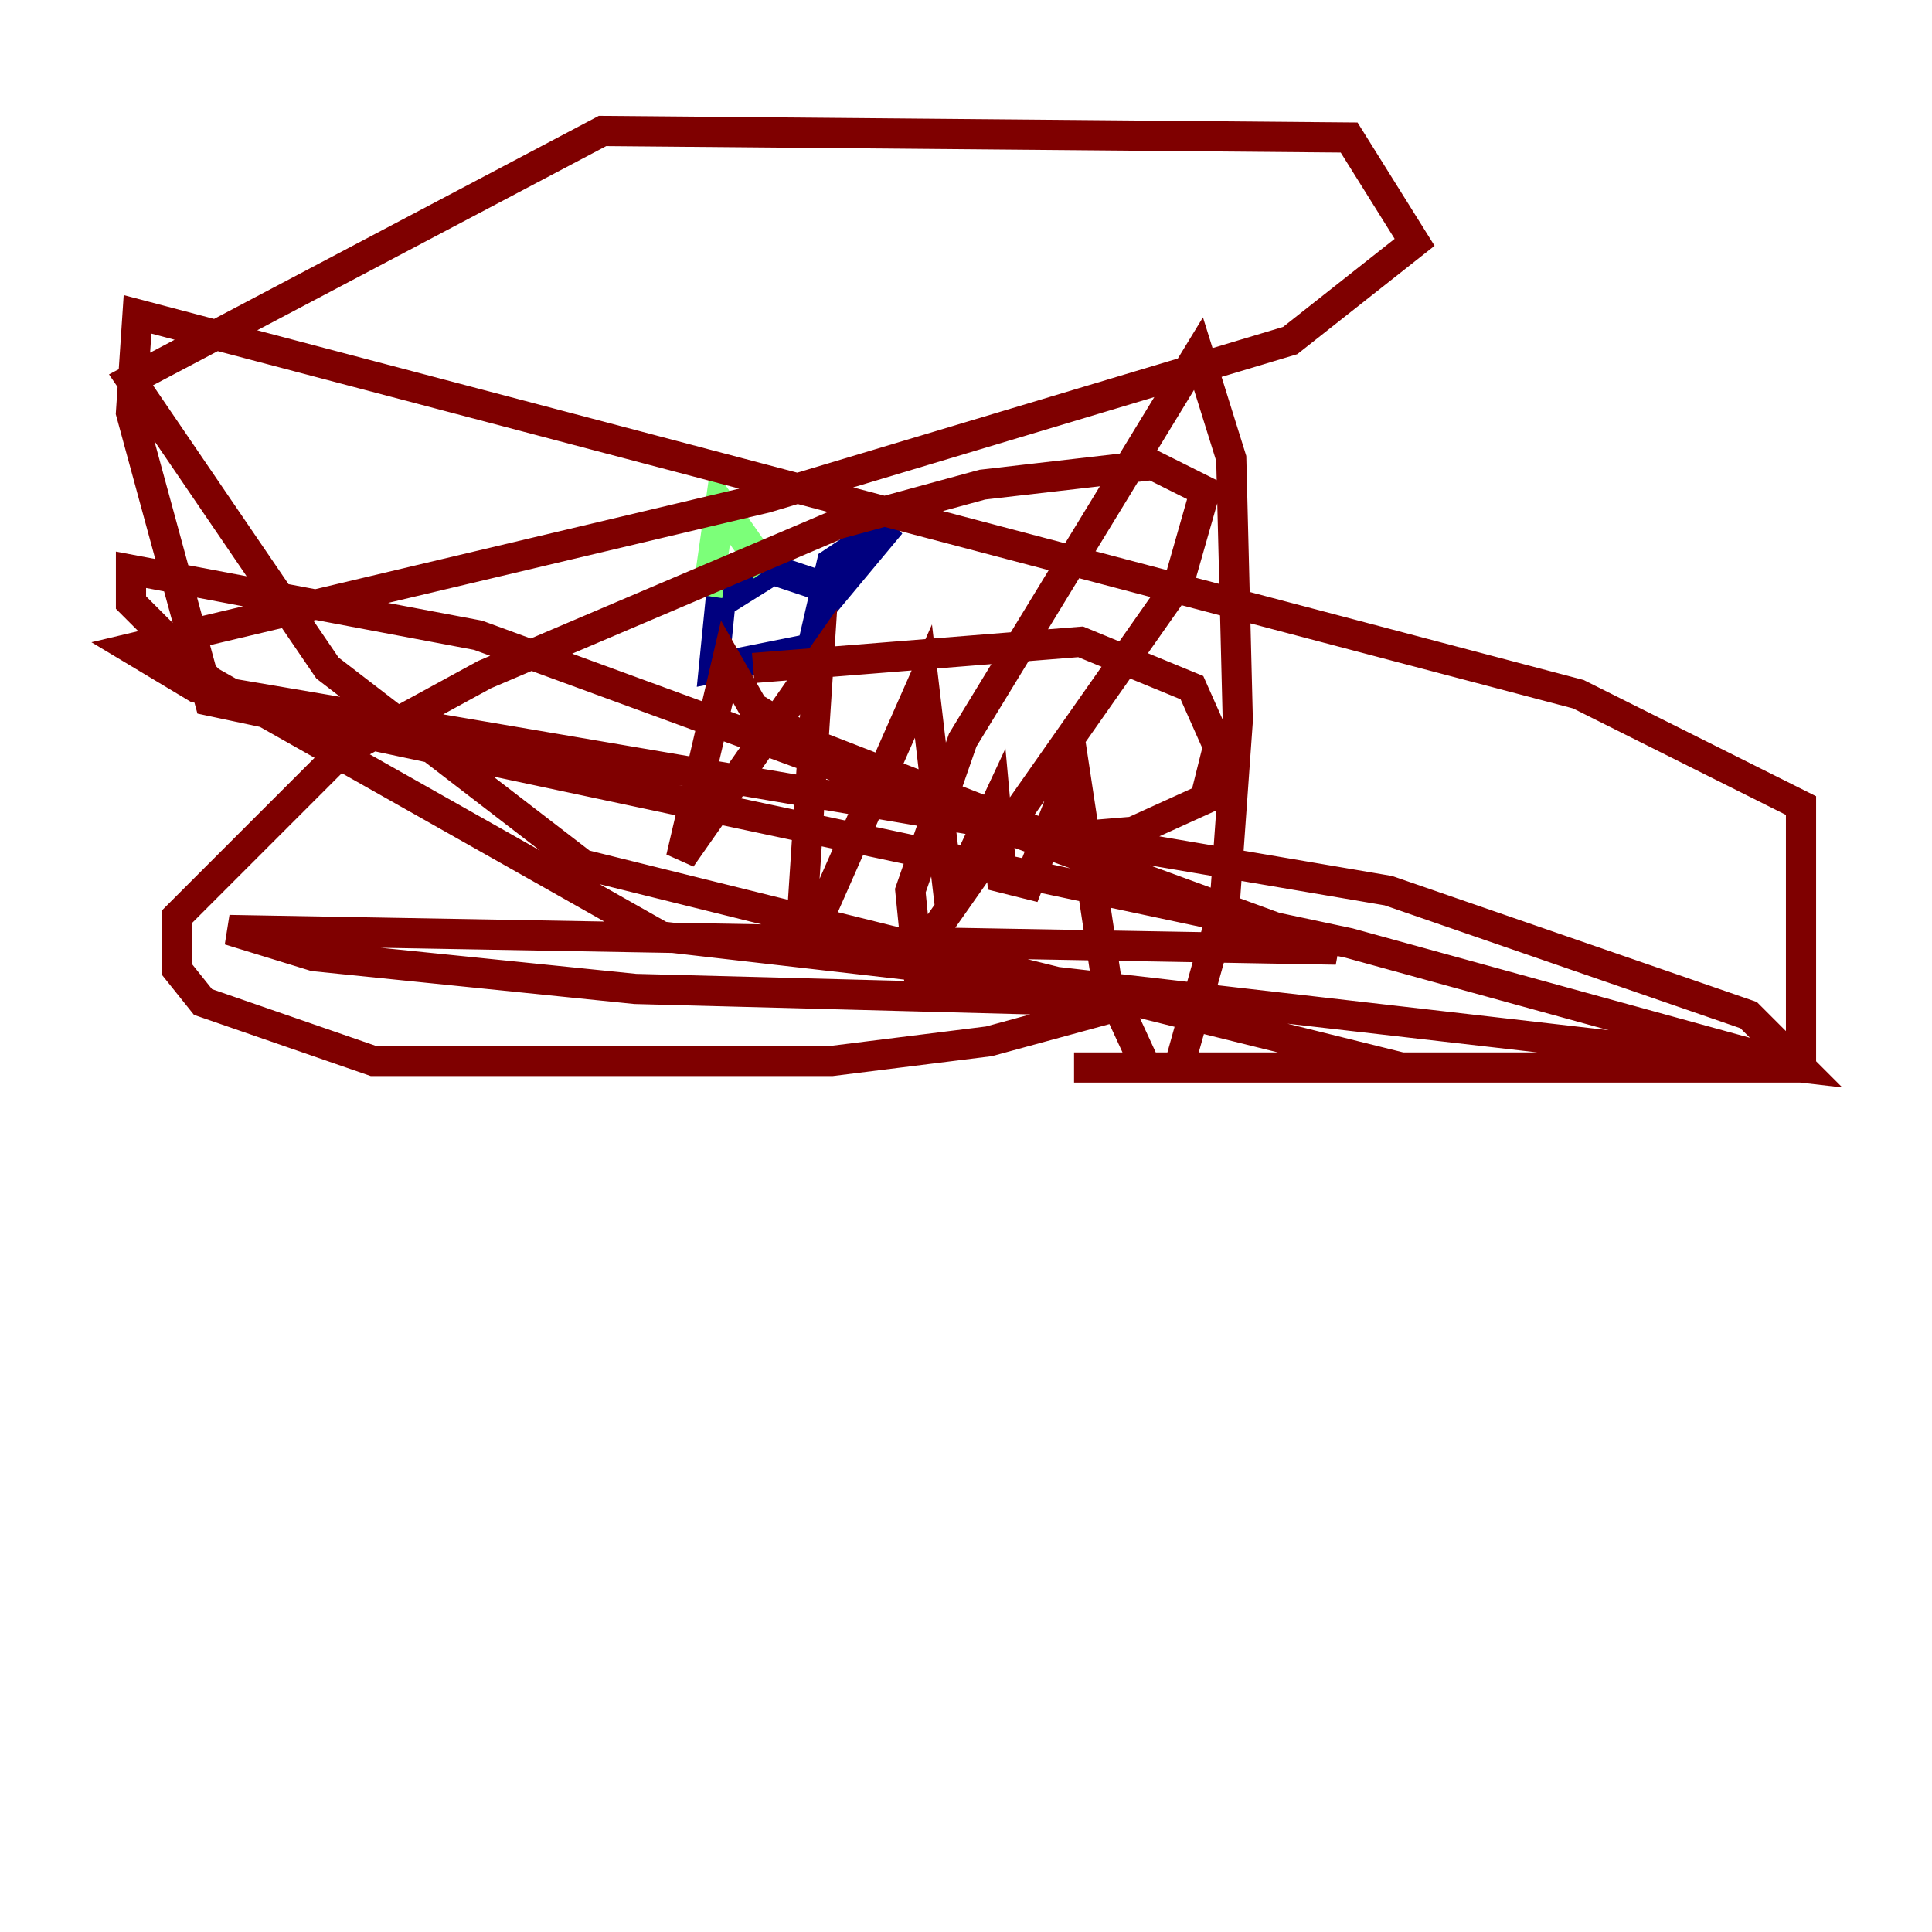 <?xml version="1.0" encoding="utf-8" ?>
<svg baseProfile="tiny" height="128" version="1.2" viewBox="0,0,128,128" width="128" xmlns="http://www.w3.org/2000/svg" xmlns:ev="http://www.w3.org/2001/xml-events" xmlns:xlink="http://www.w3.org/1999/xlink"><defs /><polyline fill="none" points="55.105,39.051 51.2,37.749 47.729,39.919 47.295,44.258 53.803,42.956 55.105,37.315 59.01,34.712 54.671,39.919" stroke="#00007f" stroke-width="2" /><polyline fill="none" points="50.766,37.749 47.729,33.41 46.861,39.485" stroke="#7cff79" stroke-width="2" /><polyline fill="none" points="49.898,44.258 71.593,42.522 78.969,45.559 80.705,49.464 79.837,52.936 75.064,55.105 69.858,55.539 54.237,49.464 49.898,46.861 48.163,43.824 45.125,56.841 54.237,43.824 52.936,63.783 61.18,45.125 62.915,59.878 65.953,53.37 66.386,58.142 68.122,58.576 71.159,50.766 73.329,65.085 75.932,70.725 78.102,70.725 81.139,59.878 82.007,47.729 81.573,30.373 79.403,23.43 63.783,49.031 60.312,59.01 60.746,63.349 78.102,38.617 79.837,32.542 76.366,30.807 65.085,32.108 55.539,34.712 32.108,44.691 22.563,49.898 11.715,60.746 11.715,64.217 13.451,66.386 24.732,70.291 55.105,70.291 65.519,68.99 75.064,66.386 42.088,65.519 20.827,63.349 15.186,61.614 88.515,62.915 31.675,42.088 8.678,37.749 8.678,39.919 13.885,45.125 43.824,62.047 119.322,70.725 115.851,67.254 91.986,59.01 13.017,45.559 8.678,42.956 50.766,32.976 85.478,22.563 93.722,16.054 89.383,9.112 39.919,8.678 8.678,25.166 21.695,44.258 38.617,57.275 92.854,70.725 119.322,70.725 89.383,62.481 13.885,46.427 8.678,27.336 9.112,20.827 104.57,45.993 119.322,53.37 119.322,70.725 71.159,70.725" stroke="#7f0000" stroke-width="2" /></svg>